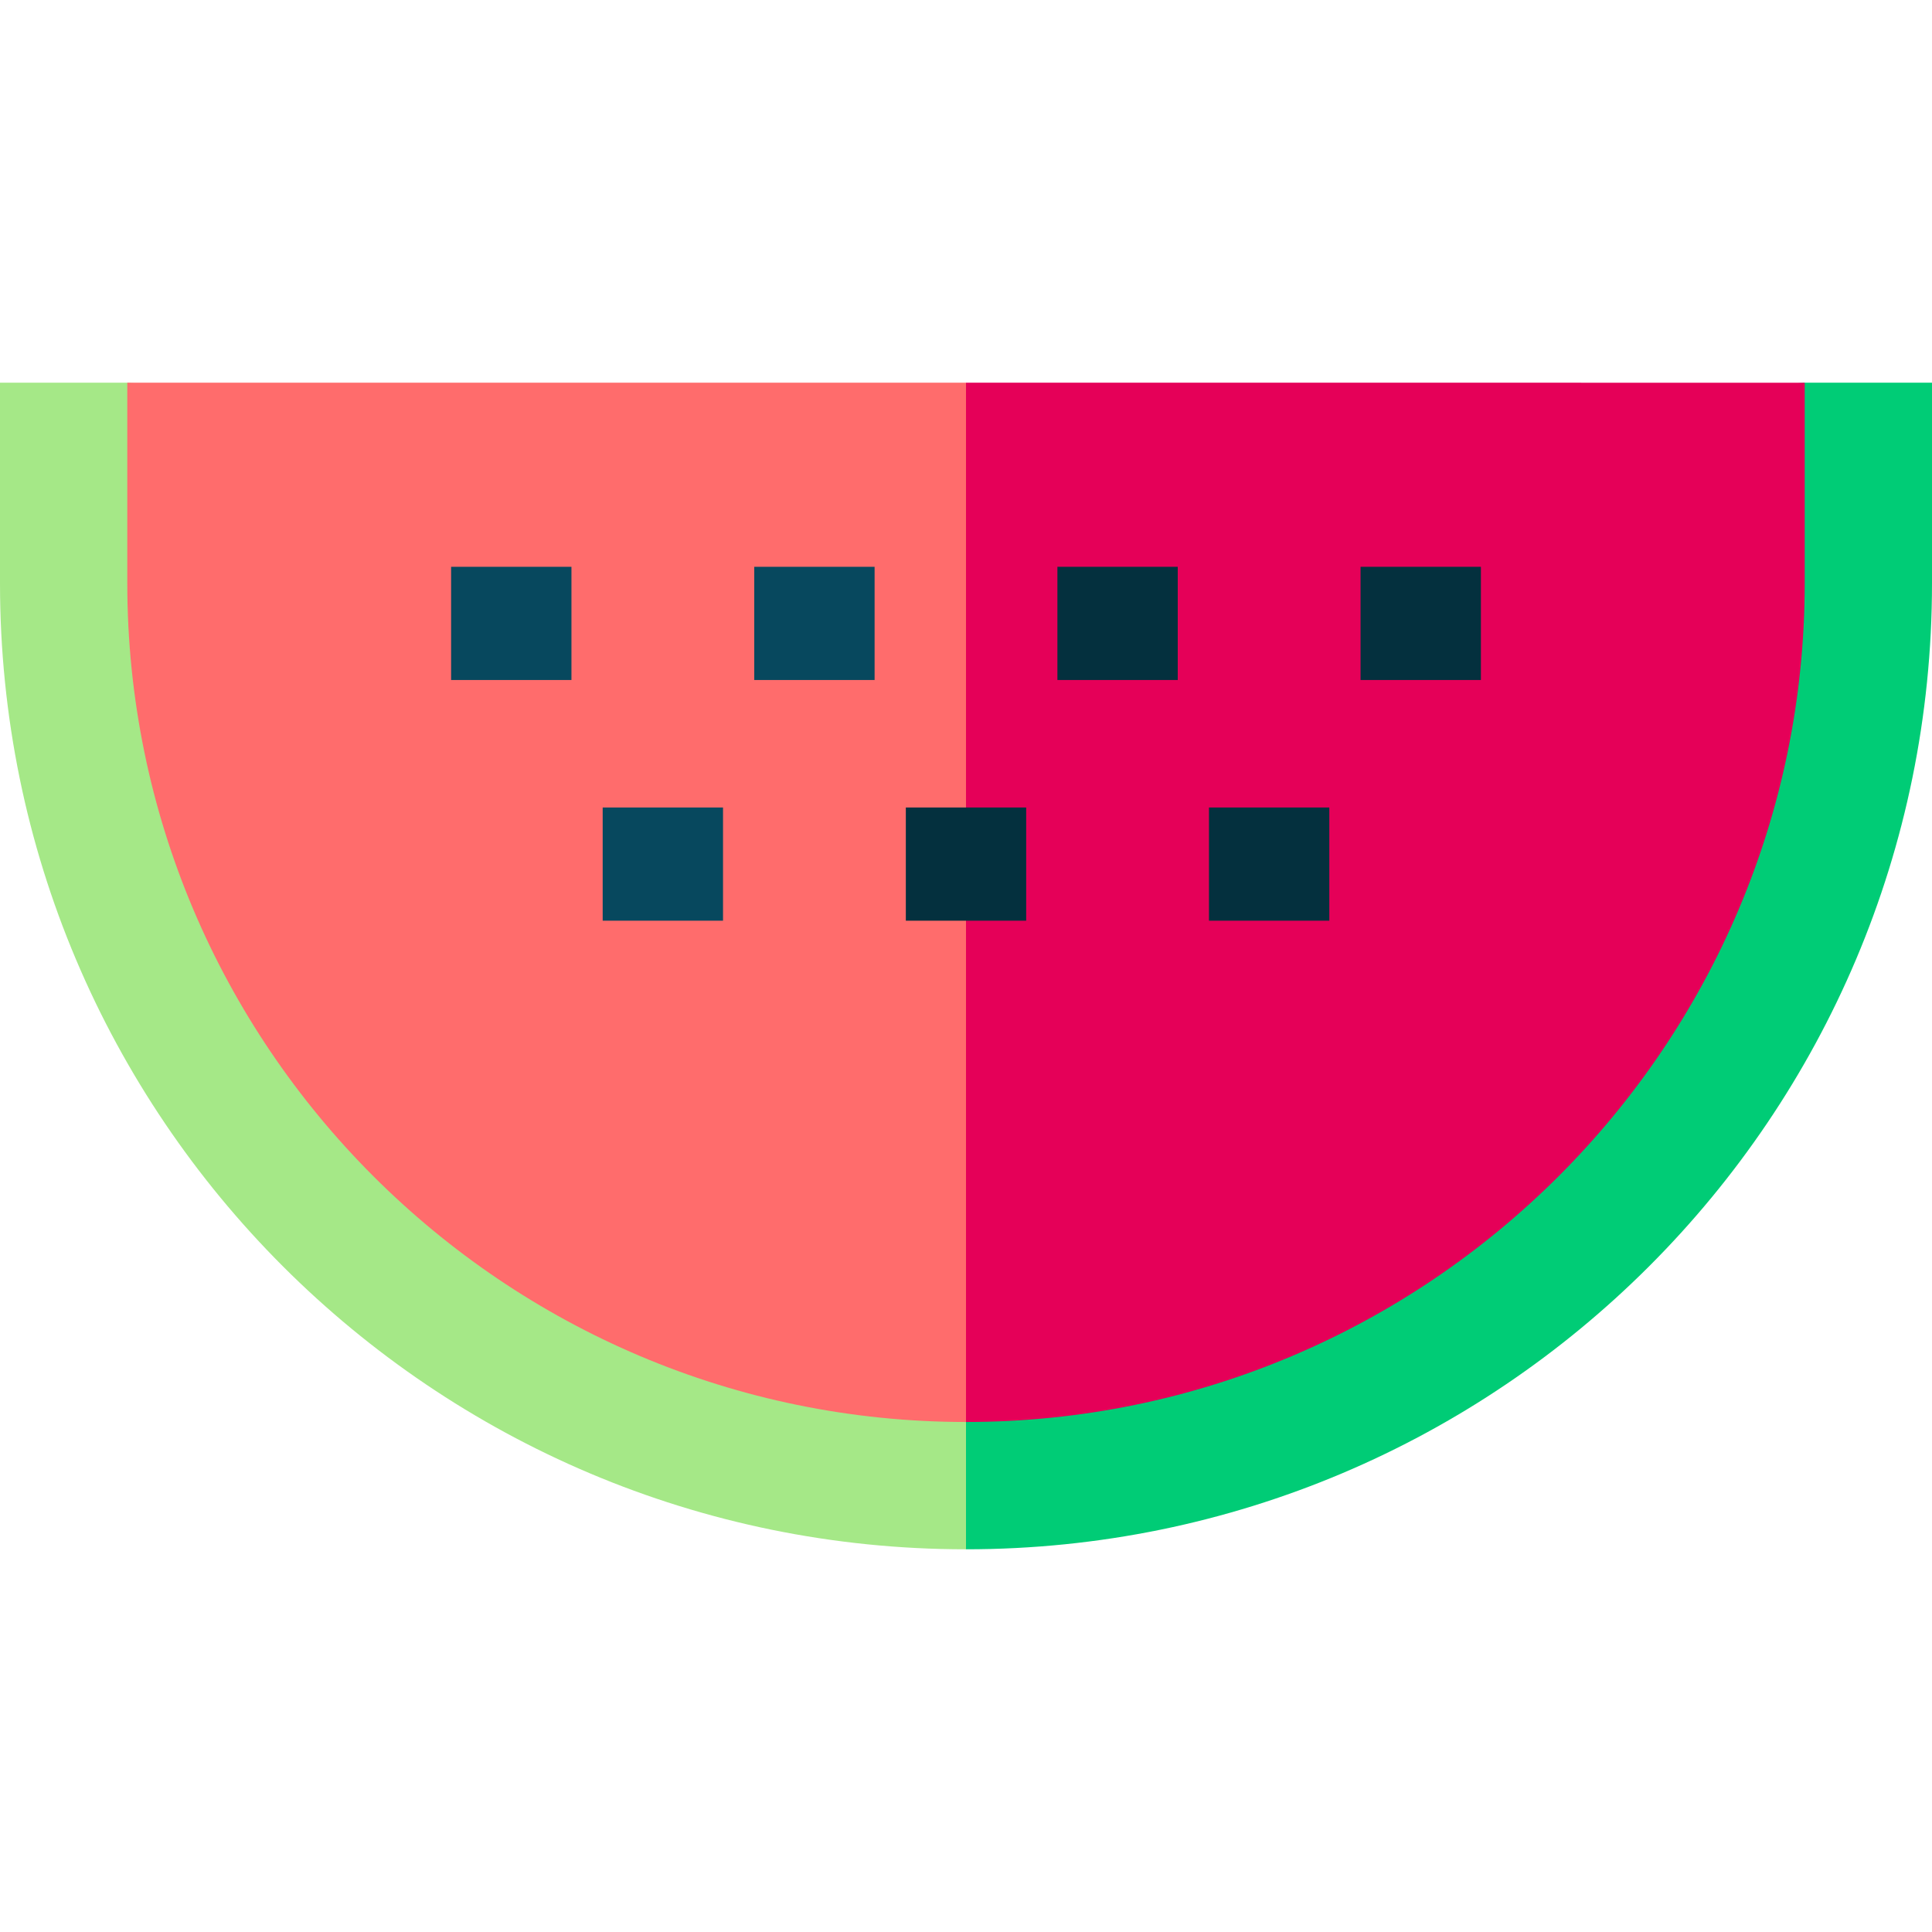 <svg id="Capa_1" enable-background="new 0 0 512 512" height="512" viewBox="0 0 512 512" width="512" xmlns="http://www.w3.org/2000/svg"><path d="m235.984 121.439 20.016 289.138c141.385 0 256-114.615 256-256v-53.155h-33.734z" fill="#00cc76"/><path d="m0 101.423v53.155c0 141.385 114.615 256 256 256v-289.139l-222.266-20.016z" fill="#a5e887"/><path d="m256 101.423-20.016 115.449 20.016 159.971c122.558 0 222.266-99.708 222.266-222.266v-53.154z" fill="#e50058"/><path d="m33.734 101.423v53.154c0 122.558 99.708 222.266 222.266 222.266v-275.42z" fill="#ff6c6c"/><path d="m119.547 150.208h31.893v30h-31.893z" fill="#07485e"/><path d="m199.885 150.208h31.893v30h-31.893z" fill="#07485e"/><path d="m159.716 213.994h31.893v30h-31.893z" fill="#07485e"/><g fill="#04303e"><path d="m240.054 213.994h31.893v30h-31.893z"/><path d="m320.392 213.994h31.893v30h-31.893z"/><path d="m280.223 150.208h31.893v30h-31.893z"/><path d="m360.561 150.208h31.893v30h-31.893z"/></g></svg>
